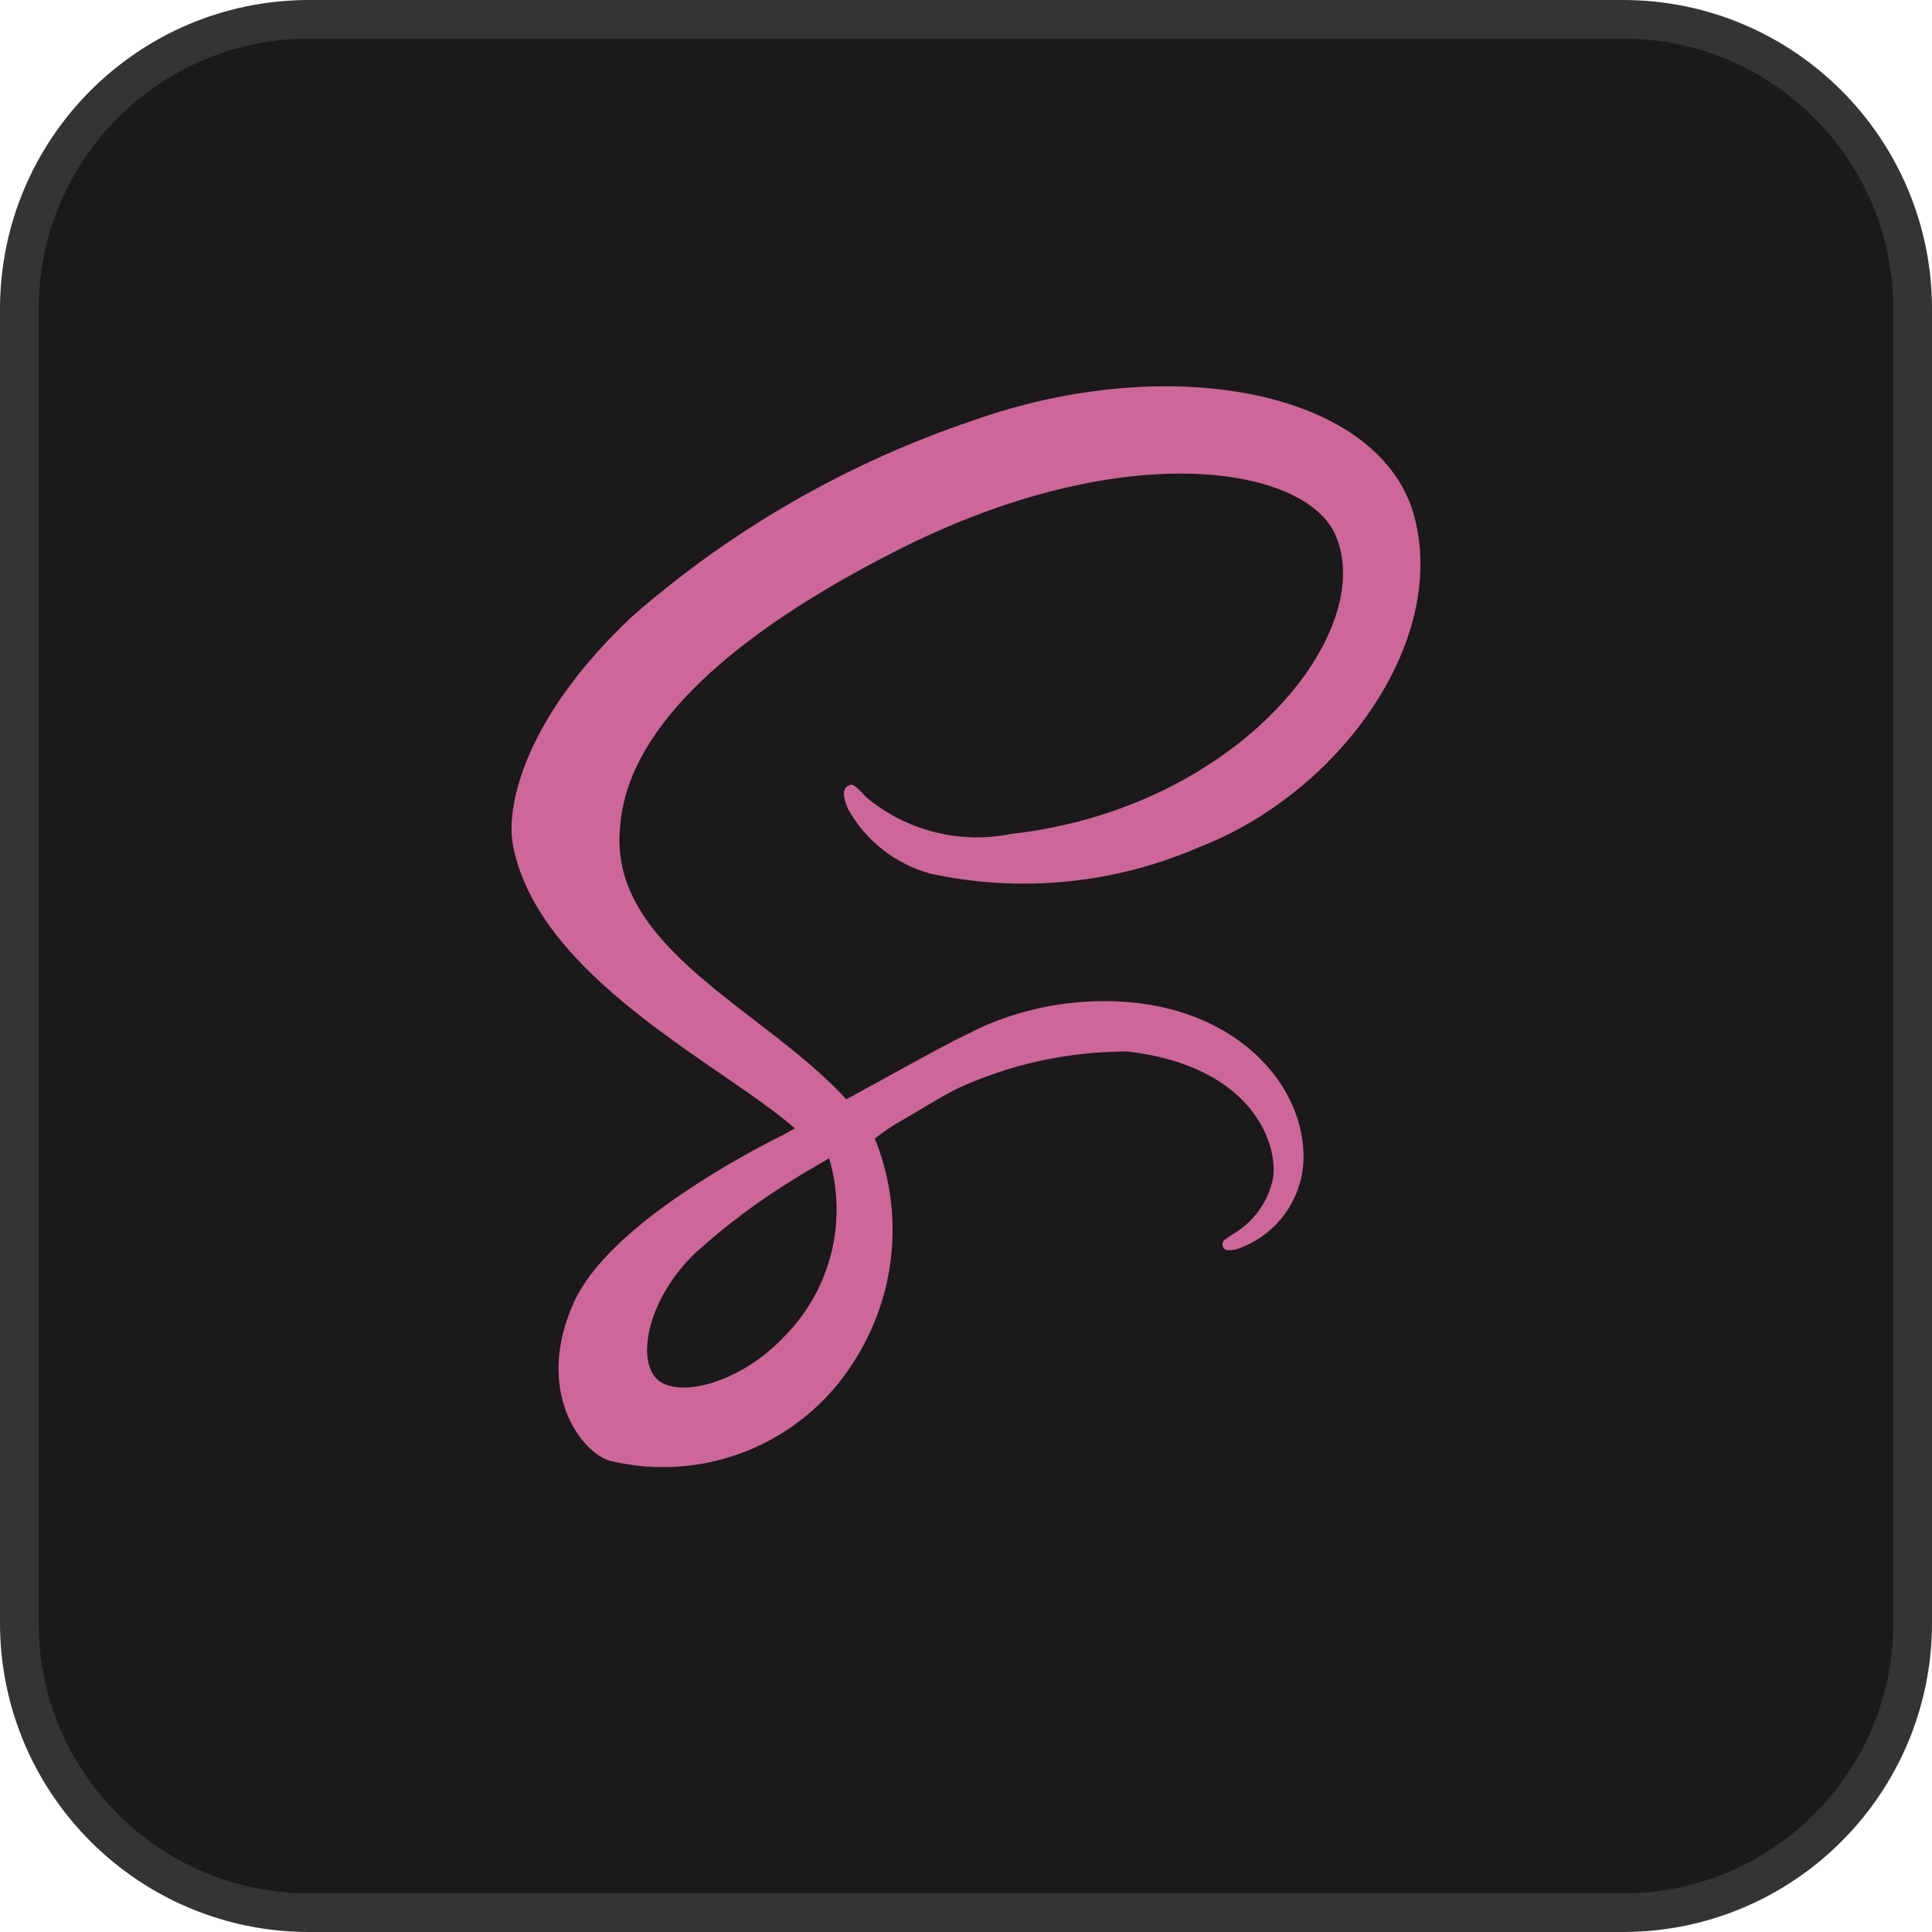 <svg width="50" height="50" viewBox="0 0 50 50" fill="none" xmlns="http://www.w3.org/2000/svg">
<path d="M0.5 8C0.5 3.858 3.858 0.5 8 0.5H42C46.142 0.5 49.5 3.858 49.5 8V42C49.5 46.142 46.142 49.5 42 49.5H8C3.858 49.5 0.5 46.142 0.5 42V8Z" fill="#1B1919" stroke="#353333"/>
<path d="M25.171 26.7C24.69 26.921 24.163 27.209 23.108 27.788C22.708 28.013 22.29 28.238 21.901 28.45C21.874 28.423 21.846 28.389 21.819 28.361C19.732 26.131 15.872 24.556 16.036 21.561C16.097 20.47 16.472 17.606 23.449 14.128C29.191 11.298 33.76 12.082 34.549 13.821C35.683 16.3 32.1 20.913 26.17 21.582C25.514 21.715 24.836 21.699 24.187 21.535C23.537 21.371 22.933 21.063 22.419 20.634C22.105 20.293 22.058 20.273 21.942 20.341C21.751 20.441 21.874 20.75 21.942 20.927C22.168 21.337 22.474 21.697 22.842 21.986C23.21 22.275 23.632 22.488 24.083 22.611C26.417 23.116 28.85 22.875 31.039 21.922C34.633 20.531 37.439 16.664 36.617 13.422C35.792 10.135 30.336 9.051 25.174 10.885C21.941 11.975 18.954 13.69 16.384 15.932C13.54 18.592 13.09 20.904 13.274 21.872C13.936 25.309 18.674 27.546 20.574 29.203C20.474 29.258 20.39 29.303 20.315 29.346C19.367 29.817 15.753 31.706 14.852 33.704C13.829 35.968 15.016 37.591 15.8 37.809C16.982 38.092 18.222 37.999 19.348 37.543C20.474 37.087 21.43 36.291 22.081 35.265C22.634 34.415 22.974 33.444 23.071 32.434C23.169 31.424 23.021 30.405 22.64 29.465C22.865 29.286 23.104 29.126 23.356 28.988C23.84 28.702 24.301 28.42 24.71 28.202C26.11 27.546 27.639 27.209 29.185 27.213C32.431 27.595 33.072 29.62 32.949 30.473C32.892 30.776 32.77 31.063 32.592 31.314C32.414 31.566 32.185 31.777 31.919 31.932C31.694 32.075 31.619 32.123 31.639 32.225C31.666 32.375 31.775 32.368 31.966 32.341C32.454 32.187 32.883 31.889 33.199 31.486C33.514 31.083 33.7 30.595 33.732 30.084C33.832 28.084 31.925 25.89 28.549 25.91C27.538 25.912 26.537 26.111 25.603 26.497C25.453 26.559 25.307 26.626 25.166 26.697L25.171 26.7ZM20.346 34.539C19.268 35.712 17.768 36.155 17.12 35.78C16.42 35.38 16.697 33.645 18.02 32.404C18.804 31.698 19.651 31.066 20.55 30.515C20.707 30.415 20.939 30.283 21.218 30.115L21.293 30.074L21.457 29.974C21.693 30.765 21.714 31.605 21.519 32.407C21.324 33.209 20.919 33.945 20.346 34.539Z" fill="#CD6799"/>
</svg>
